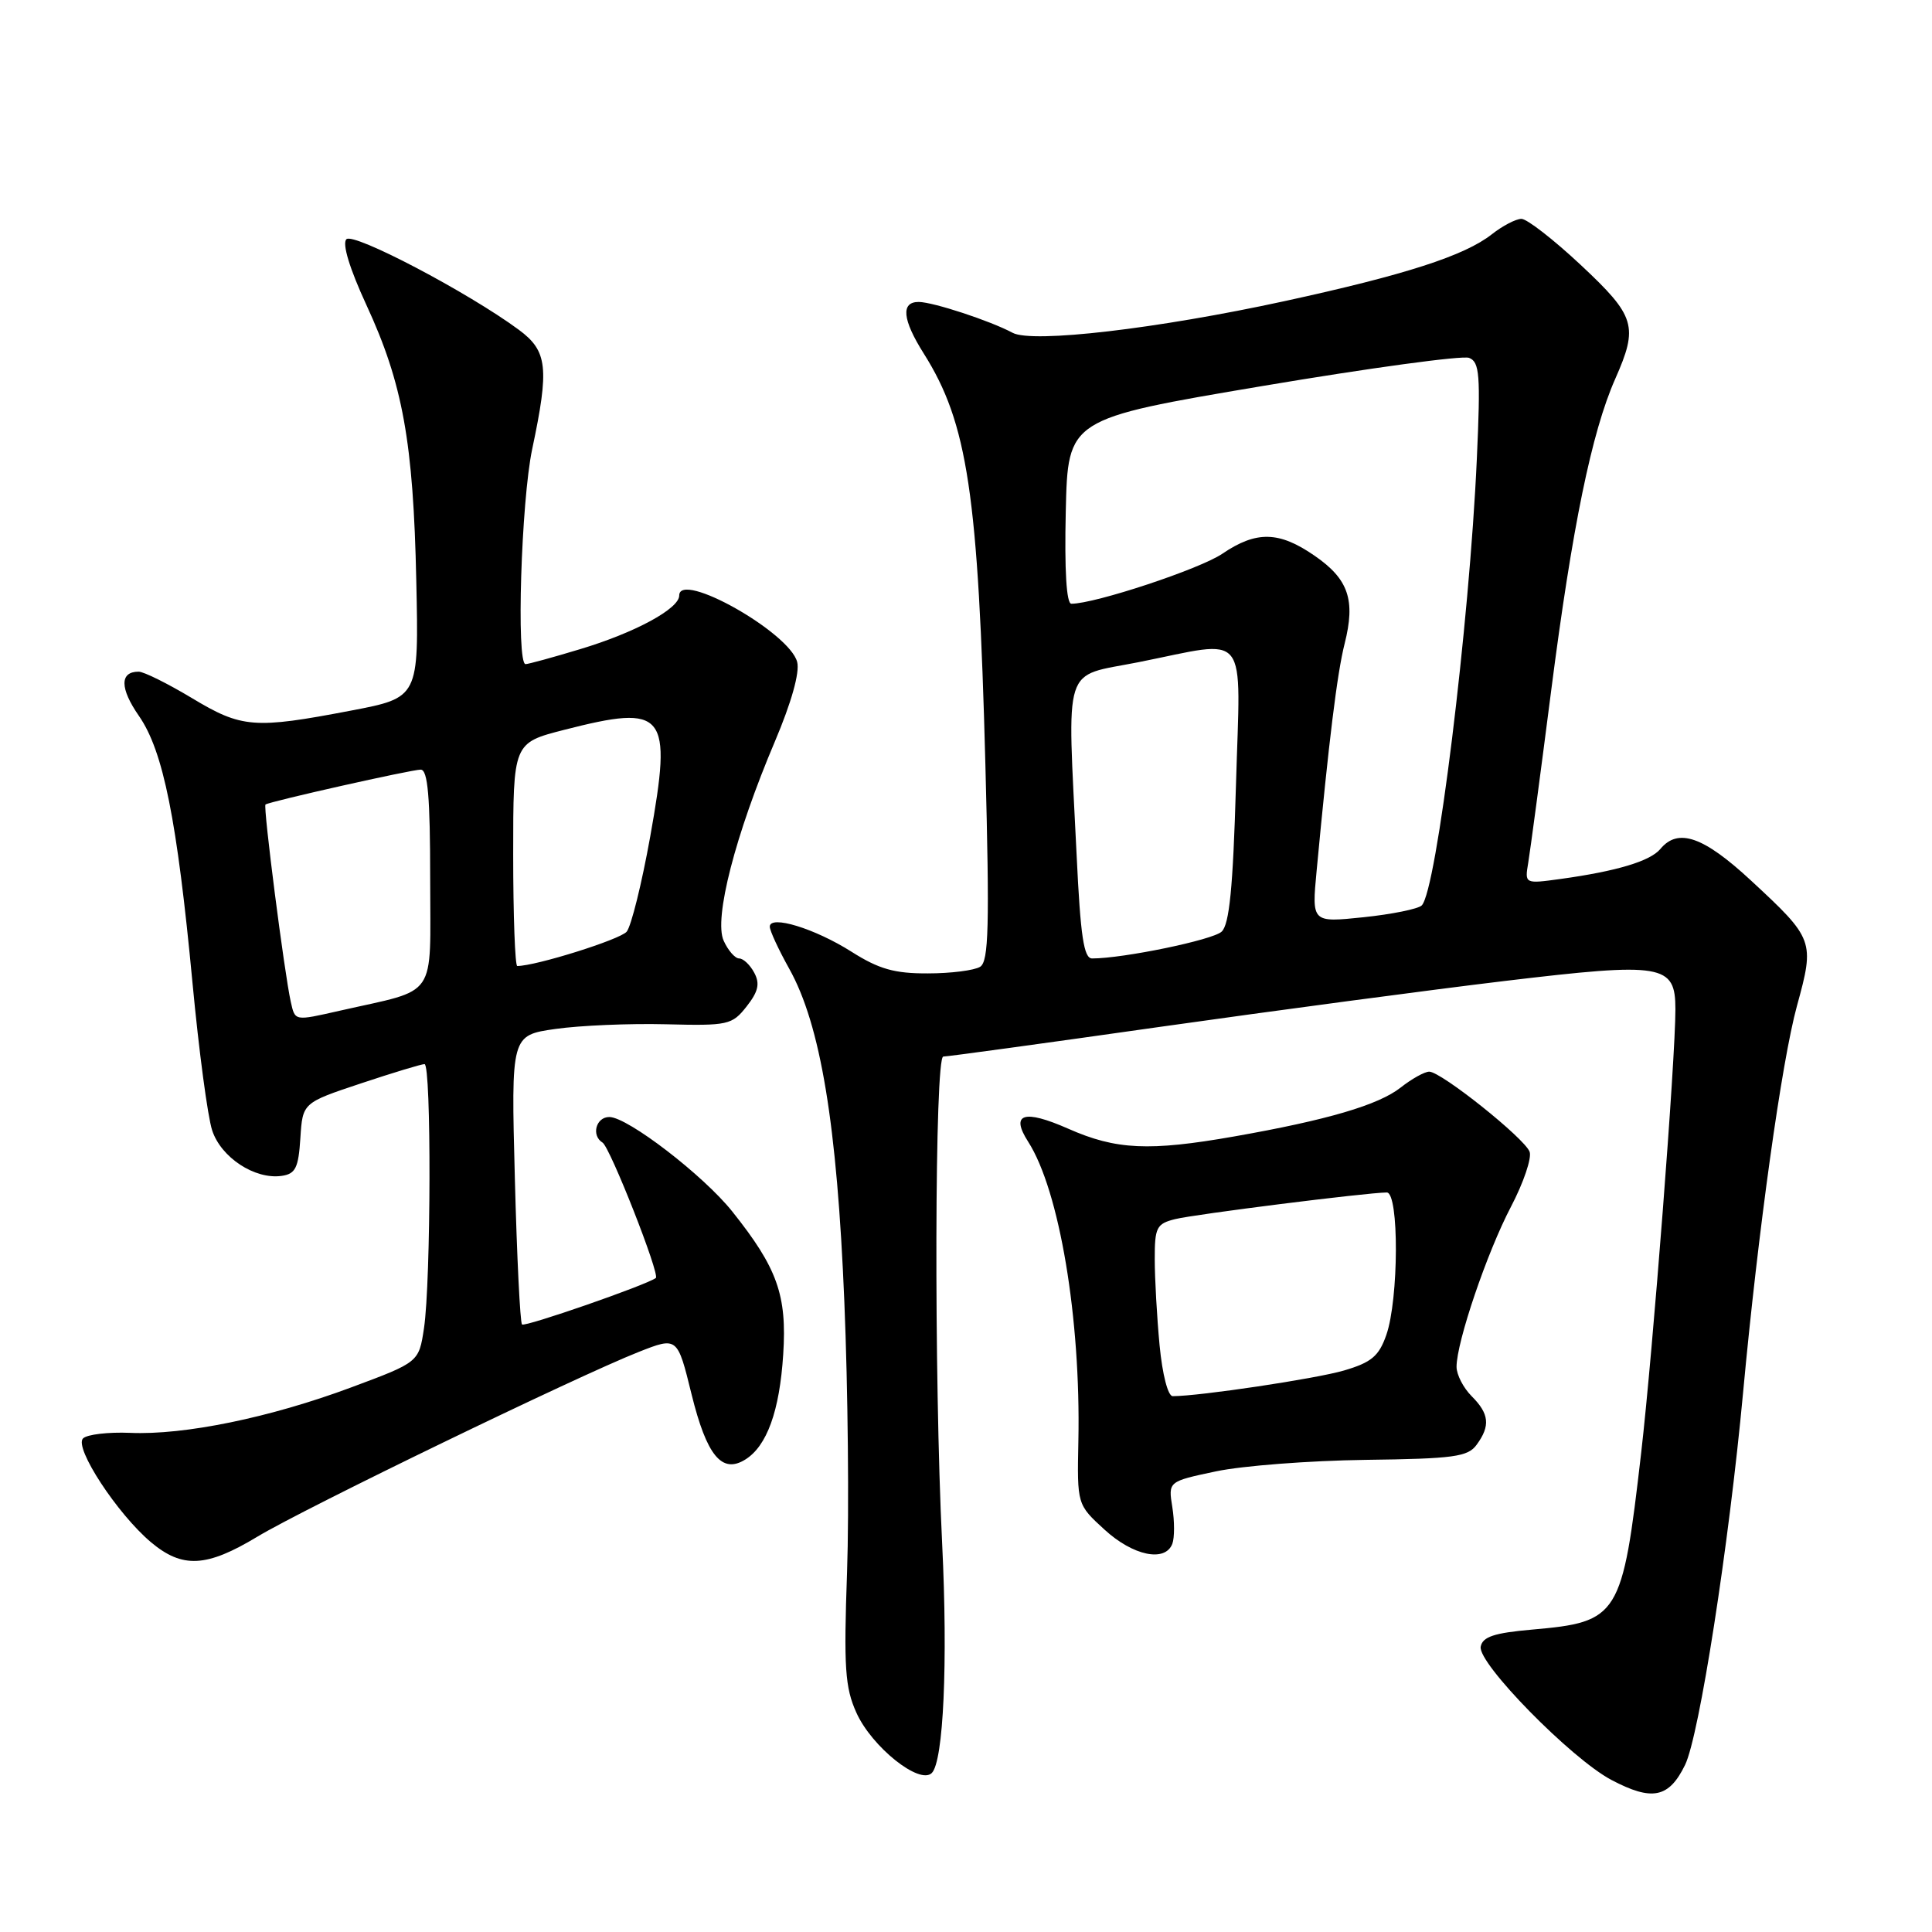 <?xml version="1.0" encoding="UTF-8" standalone="no"?>
<!DOCTYPE svg PUBLIC "-//W3C//DTD SVG 1.1//EN" "http://www.w3.org/Graphics/SVG/1.1/DTD/svg11.dtd" >
<svg xmlns="http://www.w3.org/2000/svg" xmlns:xlink="http://www.w3.org/1999/xlink" version="1.1" viewBox="0 0 256 256">
 <g >
 <path fill="currentColor"
d=" M 223.28 233.86 C 225.16 230.01 229.08 204.84 230.97 184.50 C 232.96 163.07 236.08 140.66 238.11 133.27 C 240.47 124.68 240.37 124.41 231.99 116.65 C 225.71 110.83 222.35 109.67 220.01 112.49 C 218.66 114.11 214.22 115.44 206.76 116.47 C 202.03 117.12 202.03 117.12 202.50 114.31 C 202.76 112.76 204.13 102.50 205.54 91.50 C 208.33 69.80 210.91 57.26 214.01 50.24 C 217.12 43.22 216.73 41.91 209.46 35.11 C 205.87 31.75 202.33 29.00 201.60 29.00 C 200.87 29.00 199.10 29.92 197.68 31.04 C 194.06 33.89 186.21 36.42 170.22 39.90 C 153.33 43.57 136.80 45.50 134.18 44.10 C 131.22 42.51 123.66 40.03 121.75 40.01 C 119.34 39.99 119.56 42.34 122.40 46.84 C 128.22 56.06 129.63 65.45 130.57 101.36 C 131.13 122.77 131.01 127.38 129.88 128.10 C 129.12 128.58 126.00 128.98 122.95 128.98 C 118.52 129.00 116.46 128.41 112.83 126.11 C 107.97 123.03 102.00 121.20 102.00 122.79 C 102.00 123.32 103.16 125.82 104.57 128.35 C 108.73 135.78 110.92 149.02 111.88 172.50 C 112.36 184.05 112.52 200.15 112.24 208.28 C 111.79 220.97 111.97 223.61 113.48 226.95 C 115.52 231.48 121.86 236.54 123.47 234.93 C 125.02 233.38 125.61 220.29 124.84 204.54 C 123.75 182.35 123.85 140.00 124.99 140.00 C 125.54 140.00 138.48 138.23 153.74 136.06 C 169.01 133.90 189.57 131.16 199.42 129.98 C 220.35 127.48 222.00 127.75 222.00 133.73 C 222.01 140.31 219.02 179.00 217.46 192.54 C 214.96 214.24 214.53 214.92 203.01 215.93 C 197.99 216.37 196.45 216.88 196.20 218.19 C 195.78 220.38 208.17 233.01 213.50 235.84 C 218.91 238.70 221.14 238.25 223.28 233.86 Z  M 34.10 203.62 C 40.31 199.87 76.58 182.31 84.63 179.14 C 89.76 177.12 89.76 177.12 91.63 184.73 C 93.64 192.88 95.65 195.33 98.75 193.40 C 101.62 191.62 103.30 186.97 103.78 179.46 C 104.29 171.62 103.00 168.01 97.03 160.53 C 93.21 155.74 83.18 148.03 80.75 148.01 C 78.97 148.00 78.31 150.46 79.84 151.40 C 80.84 152.02 87.48 168.90 86.90 169.34 C 85.67 170.27 69.54 175.87 69.17 175.50 C 68.92 175.25 68.49 166.53 68.22 156.11 C 67.72 137.18 67.72 137.18 73.61 136.34 C 76.85 135.88 83.42 135.60 88.20 135.72 C 96.48 135.93 97.00 135.81 98.93 133.36 C 100.48 131.39 100.72 130.34 99.94 128.89 C 99.39 127.85 98.49 127.00 97.94 127.00 C 97.40 127.00 96.47 125.94 95.89 124.65 C 94.56 121.74 97.43 110.61 102.69 98.22 C 104.86 93.10 105.99 89.10 105.63 87.72 C 104.63 83.81 90.00 75.56 90.00 78.91 C 90.00 80.66 84.14 83.83 76.89 86.01 C 73.26 87.11 70.00 88.00 69.64 88.00 C 68.39 88.00 69.06 66.40 70.52 59.50 C 72.80 48.73 72.55 46.51 68.75 43.70 C 62.03 38.74 46.84 30.76 45.90 31.70 C 45.32 32.28 46.31 35.56 48.55 40.41 C 53.37 50.83 54.77 58.56 55.16 76.97 C 55.50 92.44 55.50 92.44 46.50 94.16 C 33.68 96.61 32.04 96.48 25.43 92.50 C 22.23 90.58 19.06 89.00 18.37 89.00 C 15.85 89.00 15.87 91.21 18.42 94.88 C 21.64 99.54 23.46 108.59 25.51 130.27 C 26.35 139.20 27.52 147.97 28.11 149.77 C 29.28 153.37 33.77 156.32 37.32 155.81 C 39.15 155.55 39.55 154.76 39.80 150.81 C 40.10 146.13 40.10 146.13 47.81 143.56 C 52.04 142.15 55.84 141.00 56.25 141.00 C 57.17 141.00 57.11 169.79 56.18 176.00 C 55.50 180.50 55.50 180.50 46.53 183.84 C 35.79 187.84 24.43 190.18 17.23 189.86 C 14.34 189.74 11.53 190.07 11.00 190.60 C 9.79 191.81 15.55 200.60 20.00 204.35 C 24.17 207.85 27.35 207.69 34.10 203.62 Z  M 155.34 204.56 C 155.64 203.76 155.64 201.58 155.34 199.71 C 154.79 196.30 154.79 196.30 161.14 194.96 C 164.64 194.22 173.54 193.54 180.91 193.44 C 192.63 193.29 194.50 193.04 195.66 191.44 C 197.50 188.93 197.34 187.34 195.00 185.00 C 193.90 183.90 193.00 182.15 193.00 181.11 C 193.00 177.83 197.04 165.94 200.21 159.90 C 201.88 156.71 202.99 153.43 202.68 152.61 C 201.99 150.80 190.96 142.00 189.38 142.00 C 188.77 142.00 187.06 142.95 185.59 144.11 C 182.65 146.42 175.89 148.41 163.57 150.58 C 152.27 152.57 147.88 152.36 141.55 149.56 C 135.66 146.96 133.84 147.55 136.24 151.29 C 140.38 157.75 143.22 174.71 142.89 190.93 C 142.72 199.36 142.72 199.36 146.35 202.68 C 150.13 206.15 154.39 207.04 155.34 204.56 Z  M 142.66 113.34 C 141.41 87.47 140.68 89.76 150.82 87.75 C 165.73 84.79 164.37 83.07 163.77 104.09 C 163.38 117.62 162.90 122.50 161.87 123.45 C 160.69 124.55 148.84 127.00 144.71 127.00 C 143.61 127.00 143.17 124.08 142.66 113.34 Z  M 174.46 115.38 C 176.07 98.23 177.18 89.19 178.17 85.29 C 179.63 79.52 178.70 76.75 174.21 73.65 C 169.49 70.38 166.48 70.31 161.97 73.37 C 158.99 75.40 145.09 80.00 141.96 80.00 C 141.31 80.00 141.04 75.59 141.22 67.75 C 141.50 55.50 141.50 55.50 167.28 51.15 C 181.46 48.76 193.78 47.08 194.66 47.42 C 196.06 47.96 196.19 49.67 195.69 60.77 C 194.70 82.77 190.34 118.11 188.38 119.98 C 187.90 120.44 184.42 121.15 180.66 121.54 C 173.81 122.25 173.81 122.25 174.46 115.38 Z  M 38.53 132.75 C 37.68 128.95 34.84 106.82 35.18 106.60 C 35.85 106.17 54.56 101.97 55.75 101.98 C 56.69 102.00 57.00 105.57 57.00 116.46 C 57.00 132.65 58.17 130.94 45.00 133.93 C 38.99 135.29 39.11 135.32 38.53 132.75 Z  M 68.00 113.22 C 68.00 98.44 68.00 98.44 74.75 96.71 C 88.22 93.26 89.11 94.37 86.15 110.89 C 85.04 117.07 83.64 122.72 83.04 123.45 C 82.18 124.49 71.00 128.00 68.54 128.00 C 68.25 128.00 68.00 121.35 68.00 113.22 Z  M 153.65 178.25 C 153.30 174.54 153.01 169.41 153.01 166.86 C 153.00 162.64 153.25 162.15 155.71 161.54 C 158.26 160.90 181.06 158.03 183.75 158.01 C 185.40 158.00 185.35 172.17 183.69 176.90 C 182.71 179.70 181.72 180.53 178.08 181.60 C 174.35 182.69 159.01 184.99 155.39 185.00 C 154.76 185.00 154.02 182.13 153.65 178.25 Z "/>
</g>
</svg>